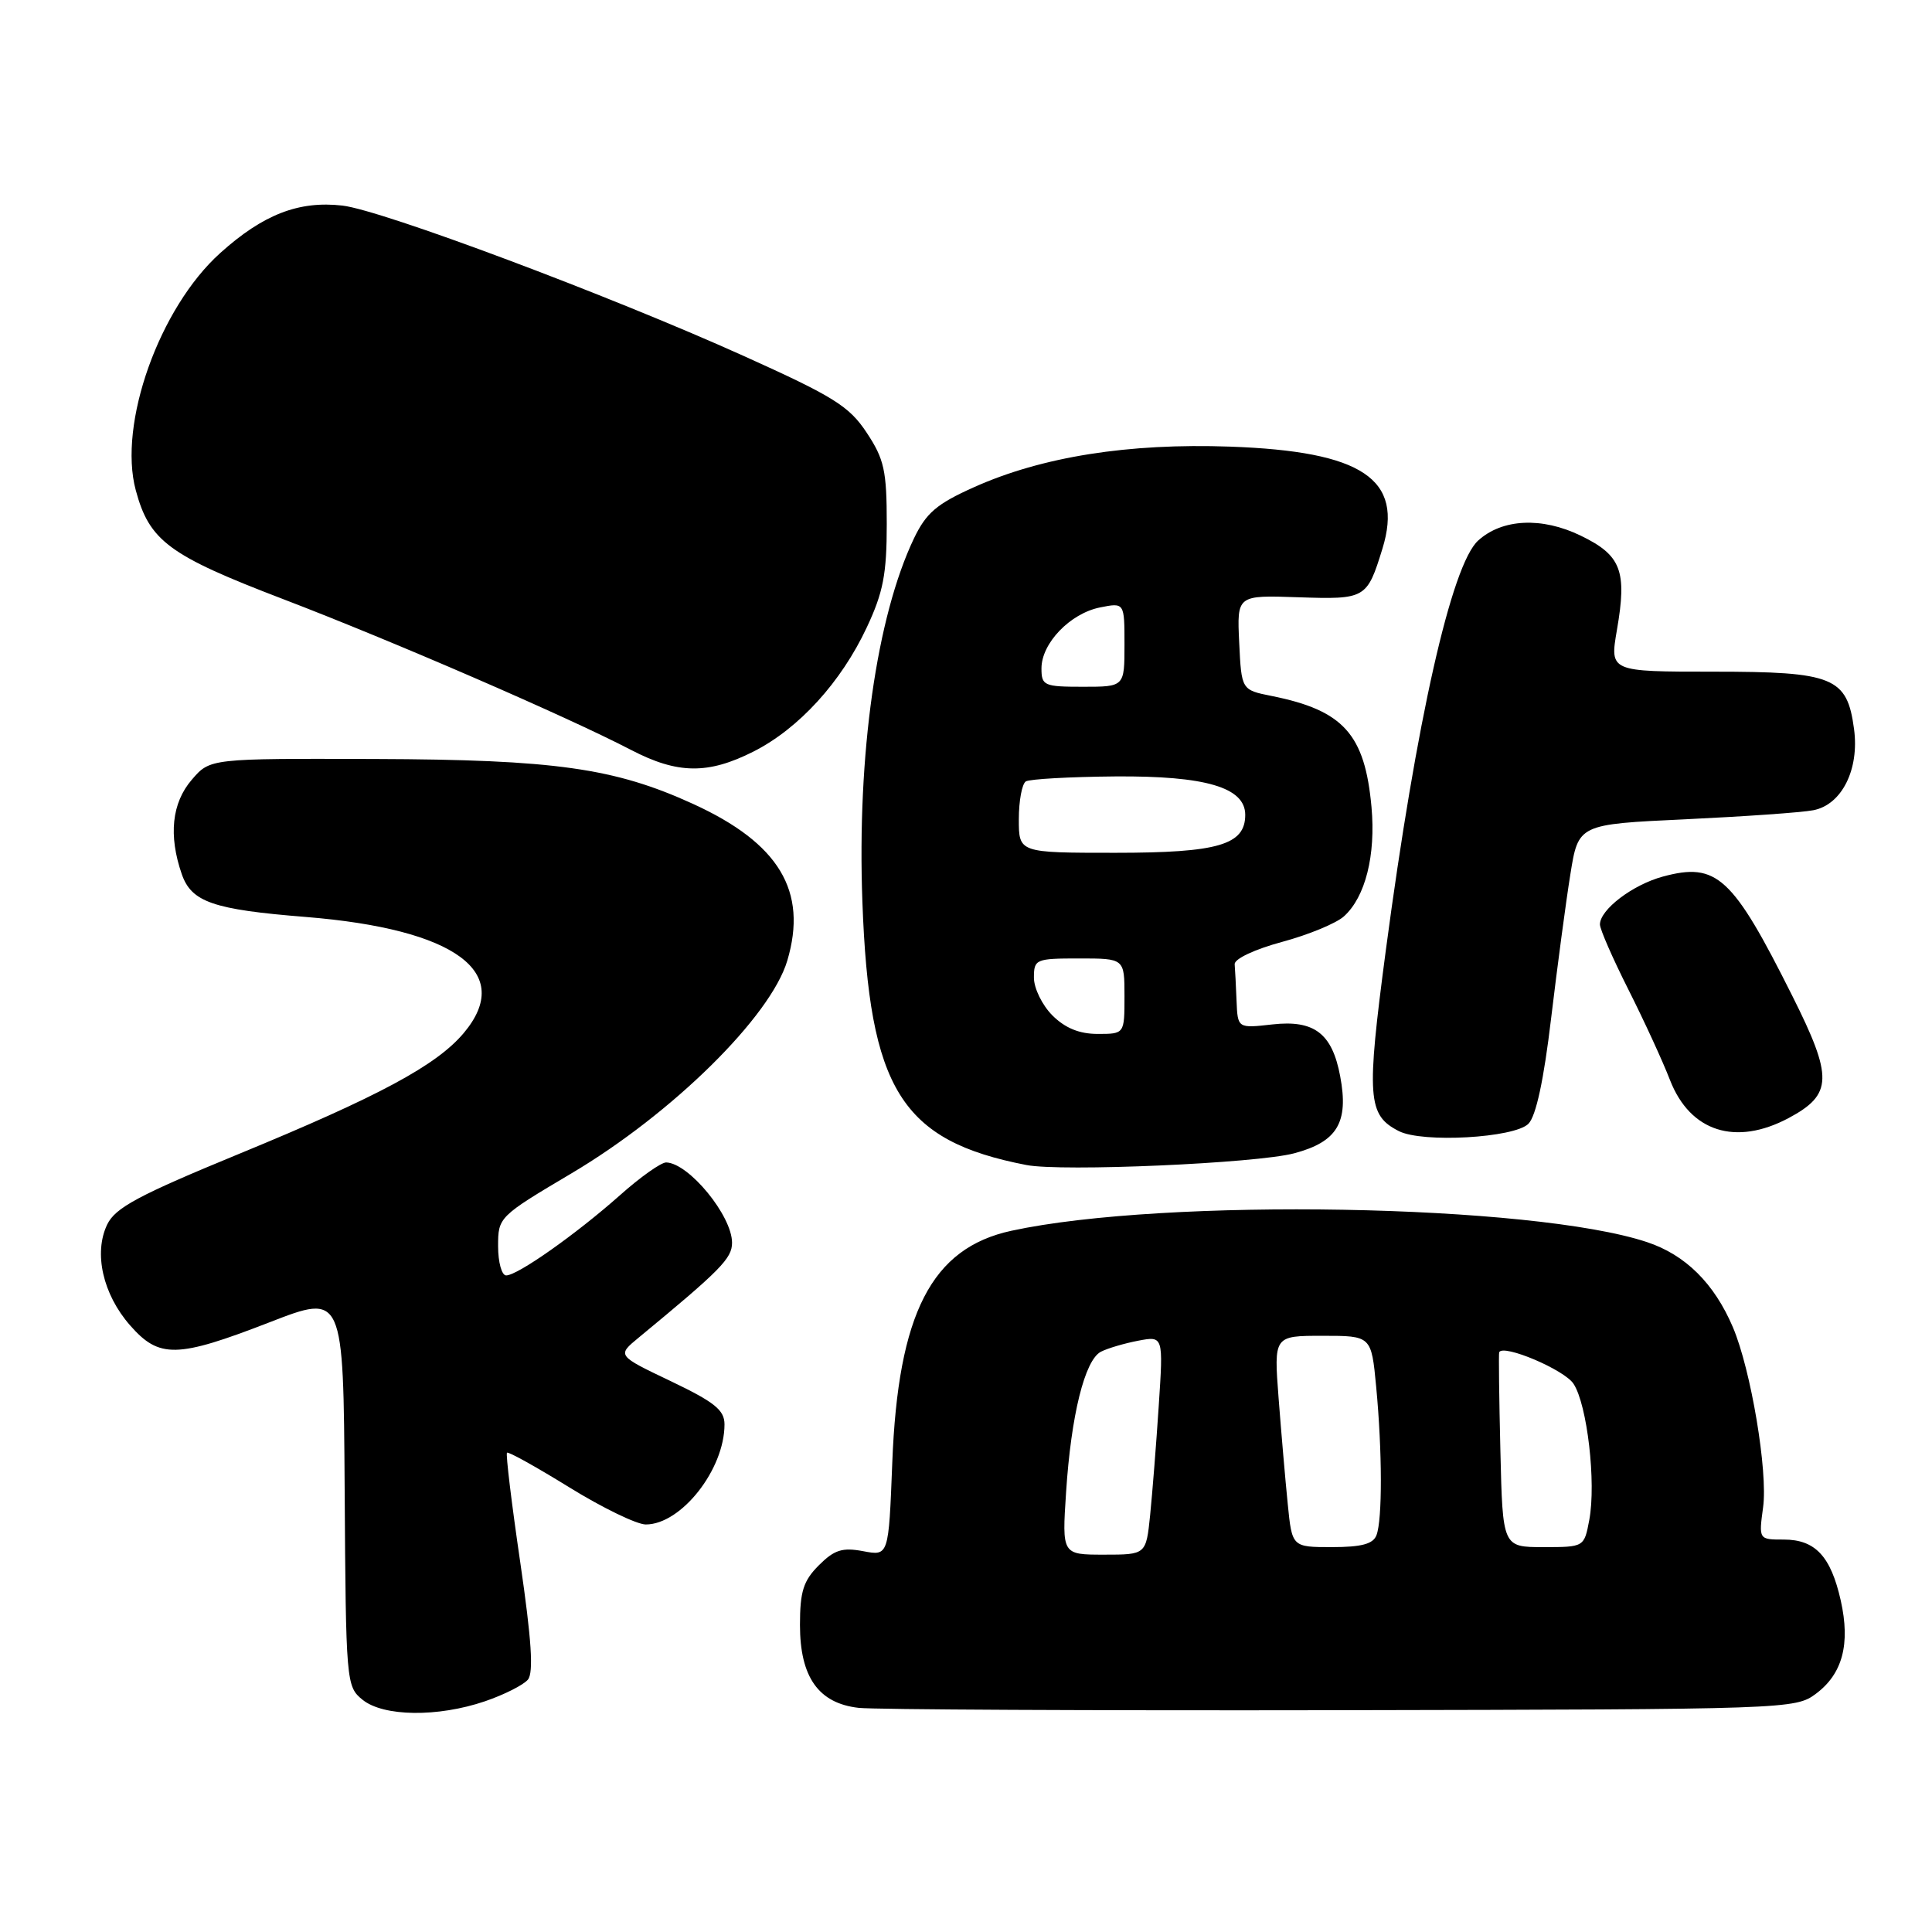 <?xml version="1.0" encoding="UTF-8" standalone="no"?>
<!DOCTYPE svg PUBLIC "-//W3C//DTD SVG 1.1//EN" "http://www.w3.org/Graphics/SVG/1.1/DTD/svg11.dtd" >
<svg xmlns="http://www.w3.org/2000/svg" xmlns:xlink="http://www.w3.org/1999/xlink" version="1.1" viewBox="0 0 256 256">
 <g >
 <path fill="currentColor"
d=" M 64.26 225.43 C 66.80 224.56 69.36 223.27 69.95 222.56 C 70.72 221.64 70.43 217.26 68.94 207.04 C 67.79 199.21 67.00 192.67 67.18 192.49 C 67.36 192.32 71.08 194.39 75.45 197.09 C 79.82 199.79 84.38 202.00 85.57 202.00 C 90.26 202.00 96.00 194.71 96.00 188.74 C 96.00 186.84 94.69 185.79 88.88 183.01 C 81.75 179.61 81.75 179.61 84.63 177.24 C 95.50 168.27 97.00 166.75 97.00 164.67 C 97.00 161.09 91.28 154.12 88.28 154.03 C 87.61 154.01 84.84 155.97 82.13 158.39 C 76.30 163.56 68.58 169.00 67.07 169.00 C 66.48 169.00 66.00 167.26 66.00 165.12 C 66.00 161.28 66.09 161.19 75.75 155.46 C 89.10 147.54 102.12 134.70 104.32 127.29 C 107.06 118.08 103.24 111.73 91.83 106.52 C 81.43 101.77 73.53 100.65 49.67 100.57 C 27.83 100.50 27.83 100.50 25.42 103.31 C 22.76 106.39 22.31 110.71 24.09 115.84 C 25.38 119.53 28.24 120.52 40.50 121.50 C 60.37 123.10 68.20 128.85 61.45 136.88 C 57.84 141.17 50.24 145.25 31.66 152.90 C 18.33 158.39 15.28 160.02 14.20 162.26 C 12.39 166.04 13.63 171.51 17.24 175.62 C 21.10 180.02 23.44 179.97 35.72 175.21 C 45.50 171.41 45.50 171.41 45.67 197.43 C 45.83 222.91 45.88 223.48 48.03 225.22 C 50.80 227.47 58.00 227.56 64.26 225.43 Z  M 240.62 224.43 C 244.15 221.80 245.20 217.84 243.91 212.08 C 242.59 206.21 240.53 204.00 236.36 204.00 C 233.04 204.00 233.04 204.00 233.62 199.72 C 234.27 194.98 232.01 181.50 229.62 175.87 C 227.14 170.05 223.33 166.27 218.22 164.58 C 203.11 159.56 154.28 158.69 134.03 163.08 C 123.43 165.37 118.99 174.02 118.23 193.84 C 117.75 206.18 117.75 206.18 114.38 205.54 C 111.61 205.02 110.55 205.36 108.50 207.41 C 106.45 209.46 106.00 210.88 106.00 215.32 C 106.00 222.23 108.46 225.70 113.78 226.30 C 115.82 226.53 144.58 226.67 177.68 226.61 C 236.87 226.50 237.90 226.47 240.62 224.43 Z  M 171.48 152.82 C 177.20 151.30 178.74 148.74 177.58 142.60 C 176.52 136.93 174.14 135.12 168.61 135.74 C 164.00 136.26 164.00 136.26 163.85 132.63 C 163.77 130.63 163.66 128.44 163.60 127.77 C 163.54 127.06 166.25 125.79 169.87 124.81 C 173.37 123.87 177.07 122.34 178.08 121.42 C 180.92 118.86 182.31 113.33 181.73 106.93 C 180.85 97.28 178.02 94.13 168.50 92.22 C 164.50 91.42 164.50 91.42 164.20 85.14 C 163.90 78.86 163.90 78.86 172.01 79.14 C 180.96 79.44 181.13 79.34 183.18 72.70 C 186.02 63.47 180.55 59.81 163.00 59.18 C 149.52 58.70 138.04 60.52 129.03 64.57 C 124.10 66.78 122.72 67.97 121.09 71.37 C 116.15 81.76 113.56 99.96 114.27 119.45 C 115.17 144.35 119.41 151.16 136.00 154.37 C 140.67 155.28 166.48 154.15 171.48 152.82 Z  M 202.52 148.91 C 203.53 147.90 204.56 143.12 205.53 134.94 C 206.35 128.10 207.49 119.51 208.08 115.86 C 209.14 109.22 209.14 109.22 223.32 108.56 C 231.12 108.19 238.75 107.66 240.27 107.36 C 244.04 106.64 246.39 101.96 245.67 96.60 C 244.75 89.73 242.96 89.00 227.04 89.00 C 213.30 89.00 213.30 89.00 214.25 83.48 C 215.61 75.63 214.82 73.57 209.44 70.97 C 204.30 68.48 199.06 68.73 195.87 71.62 C 192.33 74.82 187.67 95.50 183.63 125.91 C 181.04 145.48 181.20 147.76 185.36 149.88 C 188.49 151.47 200.65 150.78 202.52 148.91 Z  M 237.02 148.14 C 242.84 145.02 242.91 142.77 237.49 131.96 C 229.56 116.12 227.49 114.22 220.34 116.15 C 216.32 117.24 212.00 120.53 212.00 122.50 C 212.00 123.13 213.69 126.99 215.75 131.08 C 217.81 135.17 220.31 140.59 221.29 143.13 C 223.96 149.97 229.99 151.89 237.02 148.14 Z  M 99.85 99.58 C 105.85 96.54 111.46 90.39 114.86 83.12 C 117.03 78.50 117.50 76.06 117.50 69.43 C 117.50 62.36 117.17 60.85 114.84 57.33 C 112.52 53.82 110.47 52.54 98.53 47.16 C 80.70 39.12 50.62 27.85 45.37 27.24 C 39.60 26.58 34.87 28.41 29.19 33.52 C 21.11 40.78 15.62 56.18 17.99 64.96 C 19.80 71.69 22.37 73.59 37.50 79.38 C 52.01 84.93 75.12 94.95 83.62 99.37 C 89.79 102.58 93.82 102.63 99.85 99.58 Z  M 141.26 197.75 C 141.92 187.53 143.74 180.20 145.88 179.11 C 146.77 178.65 149.00 178.00 150.82 177.65 C 154.15 177.02 154.15 177.02 153.54 186.26 C 153.21 191.34 152.69 197.86 152.40 200.75 C 151.86 206.00 151.86 206.00 146.29 206.00 C 140.72 206.00 140.72 206.00 141.26 197.75 Z  M 170.63 199.25 C 170.31 196.09 169.77 189.79 169.42 185.25 C 168.79 177.00 168.79 177.00 175.25 177.00 C 181.71 177.00 181.71 177.00 182.35 183.75 C 183.16 192.31 183.18 201.37 182.39 203.42 C 181.95 204.59 180.40 205.00 176.49 205.00 C 171.20 205.00 171.20 205.00 170.63 199.25 Z  M 198.81 192.25 C 198.64 185.24 198.57 179.36 198.65 179.18 C 199.18 178.06 207.28 181.49 208.50 183.36 C 210.32 186.13 211.51 196.46 210.59 201.39 C 209.91 205.00 209.91 205.00 204.51 205.00 C 199.11 205.00 199.11 205.00 198.81 192.25 Z  M 139.45 134.55 C 138.10 133.20 137.00 130.95 137.00 129.55 C 137.00 127.10 137.24 127.00 143.00 127.00 C 149.00 127.00 149.00 127.00 149.00 132.00 C 149.00 137.00 149.00 137.00 145.45 137.00 C 143.02 137.00 141.14 136.23 139.45 134.55 Z  M 135.00 108.56 C 135.00 106.12 135.42 103.86 135.93 103.54 C 136.44 103.23 141.77 102.93 147.78 102.88 C 159.75 102.79 165.00 104.34 165.00 107.97 C 165.00 111.95 161.42 113.00 147.78 113.00 C 135.00 113.00 135.00 113.00 135.00 108.56 Z  M 138.00 88.56 C 138.00 85.24 141.79 81.29 145.75 80.49 C 149.00 79.84 149.00 79.84 149.00 85.42 C 149.00 91.00 149.00 91.00 143.50 91.00 C 138.33 91.00 138.00 90.85 138.00 88.56 Z "/>
</g>
</svg>